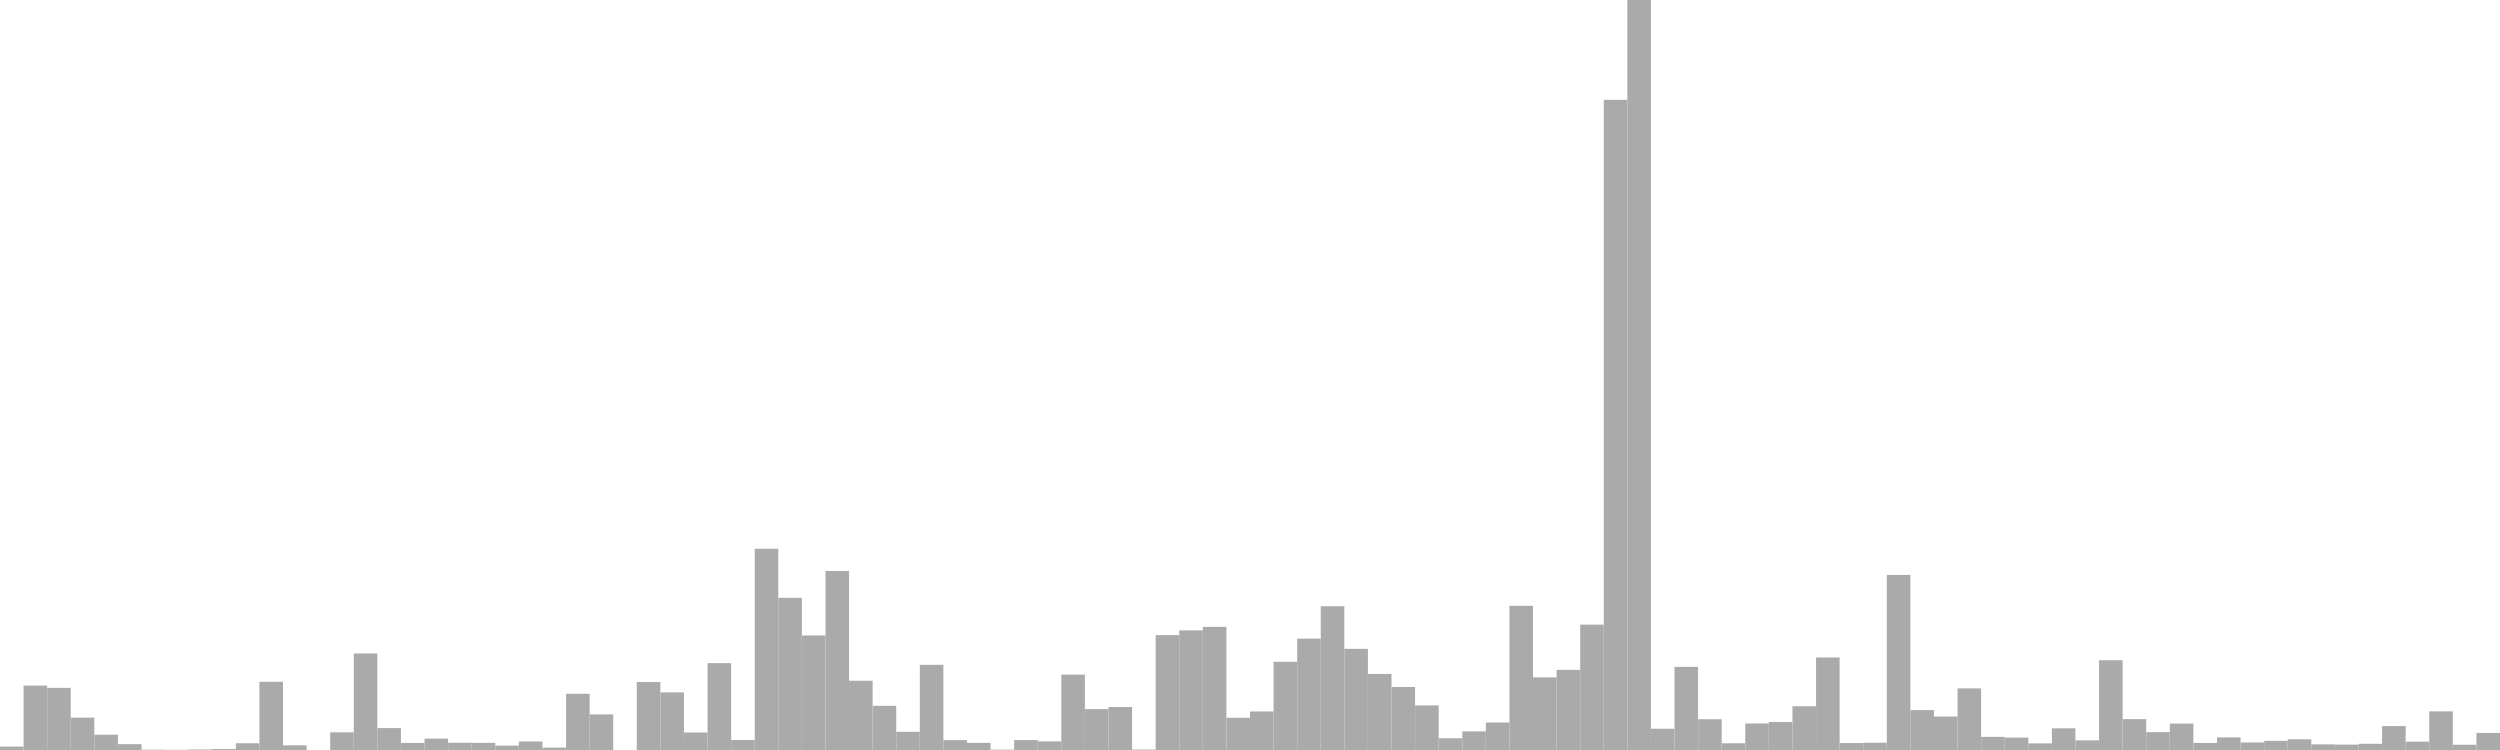 <?xml version="1.0" standalone="no"?>
<svg xmlns:xlink="http://www.w3.org/1999/xlink" xmlns="http://www.w3.org/2000/svg" class="topic-graph" style="width: 100em; height: 30em; text-align: center;"><rect width="0.943em" height="0.137em" x="0em" y="29.863em" fill="#aaa"/><rect width="0.943em" height="2.576em" x="0.943em" y="27.424em" fill="#aaa"/><rect width="0.943em" height="2.486em" x="1.887em" y="27.514em" fill="#aaa"/><rect width="0.943em" height="1.295em" x="2.83em" y="28.705em" fill="#aaa"/><rect width="0.943em" height="0.612em" x="3.774em" y="29.388em" fill="#aaa"/><rect width="0.943em" height="0.234em" x="4.717em" y="29.766em" fill="#aaa"/><rect width="0.943em" height="0.013em" x="5.66em" y="29.987em" fill="#aaa"/><rect width="0.943em" height="0.006em" x="6.604em" y="29.994em" fill="#aaa"/><rect width="0.943em" height="0.021em" x="7.547em" y="29.979em" fill="#aaa"/><rect width="0.943em" height="0.039em" x="8.491em" y="29.961em" fill="#aaa"/><rect width="0.943em" height="0.27em" x="9.434em" y="29.73em" fill="#aaa"/><rect width="0.943em" height="2.729em" x="10.377em" y="27.271em" fill="#aaa"/><rect width="0.943em" height="0.187em" x="11.321em" y="29.813em" fill="#aaa"/><rect width="0.943em" height="0em" x="12.264em" y="30em" fill="#aaa"/><rect width="0.943em" height="0.708em" x="13.208em" y="29.292em" fill="#aaa"/><rect width="0.943em" height="3.861em" x="14.151em" y="26.139em" fill="#aaa"/><rect width="0.943em" height="0.877em" x="15.094em" y="29.123em" fill="#aaa"/><rect width="0.943em" height="0.283em" x="16.038em" y="29.717em" fill="#aaa"/><rect width="0.943em" height="0.454em" x="16.981em" y="29.546em" fill="#aaa"/><rect width="0.943em" height="0.291em" x="17.925em" y="29.709em" fill="#aaa"/><rect width="0.943em" height="0.285em" x="18.868em" y="29.715em" fill="#aaa"/><rect width="0.943em" height="0.175em" x="19.811em" y="29.825em" fill="#aaa"/><rect width="0.943em" height="0.34em" x="20.755em" y="29.66em" fill="#aaa"/><rect width="0.943em" height="0.096em" x="21.698em" y="29.904em" fill="#aaa"/><rect width="0.943em" height="2.248em" x="22.642em" y="27.752em" fill="#aaa"/><rect width="0.943em" height="1.424em" x="23.585em" y="28.576em" fill="#aaa"/><rect width="0.943em" height="0em" x="24.528em" y="30em" fill="#aaa"/><rect width="0.943em" height="2.721em" x="25.472em" y="27.279em" fill="#aaa"/><rect width="0.943em" height="2.305em" x="26.415em" y="27.695em" fill="#aaa"/><rect width="0.943em" height="0.701em" x="27.358em" y="29.299em" fill="#aaa"/><rect width="0.943em" height="3.474em" x="28.302em" y="26.526em" fill="#aaa"/><rect width="0.943em" height="0.402em" x="29.245em" y="29.598em" fill="#aaa"/><rect width="0.943em" height="8.05em" x="30.189em" y="21.95em" fill="#aaa"/><rect width="0.943em" height="6.086em" x="31.132em" y="23.914em" fill="#aaa"/><rect width="0.943em" height="4.581em" x="32.075em" y="25.419em" fill="#aaa"/><rect width="0.943em" height="7.162em" x="33.019em" y="22.838em" fill="#aaa"/><rect width="0.943em" height="2.77em" x="33.962em" y="27.23em" fill="#aaa"/><rect width="0.943em" height="1.766em" x="34.906em" y="28.234em" fill="#aaa"/><rect width="0.943em" height="0.727em" x="35.849em" y="29.273em" fill="#aaa"/><rect width="0.943em" height="3.407em" x="36.792em" y="26.593em" fill="#aaa"/><rect width="0.943em" height="0.395em" x="37.736em" y="29.605em" fill="#aaa"/><rect width="0.943em" height="0.285em" x="38.679em" y="29.715em" fill="#aaa"/><rect width="0.943em" height="0.014em" x="39.623em" y="29.986em" fill="#aaa"/><rect width="0.943em" height="0.397em" x="40.566em" y="29.603em" fill="#aaa"/><rect width="0.943em" height="0.346em" x="41.509em" y="29.654em" fill="#aaa"/><rect width="0.943em" height="3.015em" x="42.453em" y="26.985em" fill="#aaa"/><rect width="0.943em" height="1.634em" x="43.396em" y="28.366em" fill="#aaa"/><rect width="0.943em" height="1.719em" x="44.34em" y="28.281em" fill="#aaa"/><rect width="0.943em" height="0.019em" x="45.283em" y="29.981em" fill="#aaa"/><rect width="0.943em" height="4.595em" x="46.226em" y="25.405em" fill="#aaa"/><rect width="0.943em" height="4.786em" x="47.17em" y="25.214em" fill="#aaa"/><rect width="0.943em" height="4.926em" x="48.113em" y="25.074em" fill="#aaa"/><rect width="0.943em" height="1.29em" x="49.057em" y="28.71em" fill="#aaa"/><rect width="0.943em" height="1.541em" x="50em" y="28.459em" fill="#aaa"/><rect width="0.943em" height="3.529em" x="50.943em" y="26.471em" fill="#aaa"/><rect width="0.943em" height="4.454em" x="51.887em" y="25.546em" fill="#aaa"/><rect width="0.943em" height="5.75em" x="52.83em" y="24.25em" fill="#aaa"/><rect width="0.943em" height="4.046em" x="53.774em" y="25.954em" fill="#aaa"/><rect width="0.943em" height="3.043em" x="54.717em" y="26.957em" fill="#aaa"/><rect width="0.943em" height="2.521em" x="55.66em" y="27.479em" fill="#aaa"/><rect width="0.943em" height="1.783em" x="56.604em" y="28.217em" fill="#aaa"/><rect width="0.943em" height="0.469em" x="57.547em" y="29.531em" fill="#aaa"/><rect width="0.943em" height="0.745em" x="58.491em" y="29.255em" fill="#aaa"/><rect width="0.943em" height="1.1em" x="59.434em" y="28.9em" fill="#aaa"/><rect width="0.943em" height="5.767em" x="60.377em" y="24.233em" fill="#aaa"/><rect width="0.943em" height="2.906em" x="61.321em" y="27.094em" fill="#aaa"/><rect width="0.943em" height="3.205em" x="62.264em" y="26.795em" fill="#aaa"/><rect width="0.943em" height="5.015em" x="63.208em" y="24.985em" fill="#aaa"/><rect width="0.943em" height="26.006em" x="64.151em" y="3.994em" fill="#aaa"/><rect width="0.943em" height="30em" x="65.094em" y="0em" fill="#aaa"/><rect width="0.943em" height="0.85em" x="66.038em" y="29.15em" fill="#aaa"/><rect width="0.943em" height="3.325em" x="66.981em" y="26.675em" fill="#aaa"/><rect width="0.943em" height="1.231em" x="67.925em" y="28.769em" fill="#aaa"/><rect width="0.943em" height="0.268em" x="68.868em" y="29.732em" fill="#aaa"/><rect width="0.943em" height="1.061em" x="69.811em" y="28.939em" fill="#aaa"/><rect width="0.943em" height="1.121em" x="70.755em" y="28.879em" fill="#aaa"/><rect width="0.943em" height="1.75em" x="71.698em" y="28.25em" fill="#aaa"/><rect width="0.943em" height="3.7em" x="72.642em" y="26.3em" fill="#aaa"/><rect width="0.943em" height="0.277em" x="73.585em" y="29.723em" fill="#aaa"/><rect width="0.943em" height="0.291em" x="74.528em" y="29.709em" fill="#aaa"/><rect width="0.943em" height="7.003em" x="75.472em" y="22.997em" fill="#aaa"/><rect width="0.943em" height="1.598em" x="76.415em" y="28.402em" fill="#aaa"/><rect width="0.943em" height="1.339em" x="77.358em" y="28.661em" fill="#aaa"/><rect width="0.943em" height="2.464em" x="78.302em" y="27.536em" fill="#aaa"/><rect width="0.943em" height="0.525em" x="79.245em" y="29.475em" fill="#aaa"/><rect width="0.943em" height="0.496em" x="80.189em" y="29.504em" fill="#aaa"/><rect width="0.943em" height="0.265em" x="81.132em" y="29.735em" fill="#aaa"/><rect width="0.943em" height="0.867em" x="82.075em" y="29.133em" fill="#aaa"/><rect width="0.943em" height="0.386em" x="83.019em" y="29.614em" fill="#aaa"/><rect width="0.943em" height="3.59em" x="83.962em" y="26.41em" fill="#aaa"/><rect width="0.943em" height="1.235em" x="84.906em" y="28.765em" fill="#aaa"/><rect width="0.943em" height="0.714em" x="85.849em" y="29.286em" fill="#aaa"/><rect width="0.943em" height="1.057em" x="86.792em" y="28.943em" fill="#aaa"/><rect width="0.943em" height="0.282em" x="87.736em" y="29.718em" fill="#aaa"/><rect width="0.943em" height="0.505em" x="88.679em" y="29.495em" fill="#aaa"/><rect width="0.943em" height="0.301em" x="89.623em" y="29.699em" fill="#aaa"/><rect width="0.943em" height="0.367em" x="90.566em" y="29.633em" fill="#aaa"/><rect width="0.943em" height="0.428em" x="91.509em" y="29.572em" fill="#aaa"/><rect width="0.943em" height="0.226em" x="92.453em" y="29.774em" fill="#aaa"/><rect width="0.943em" height="0.214em" x="93.396em" y="29.786em" fill="#aaa"/><rect width="0.943em" height="0.248em" x="94.34em" y="29.752em" fill="#aaa"/><rect width="0.943em" height="0.957em" x="95.283em" y="29.043em" fill="#aaa"/><rect width="0.943em" height="0.334em" x="96.226em" y="29.666em" fill="#aaa"/><rect width="0.943em" height="1.546em" x="97.17em" y="28.454em" fill="#aaa"/><rect width="0.943em" height="0.21em" x="98.113em" y="29.79em" fill="#aaa"/><rect width="0.943em" height="0.682em" x="99.057em" y="29.318em" fill="#aaa"/></svg>